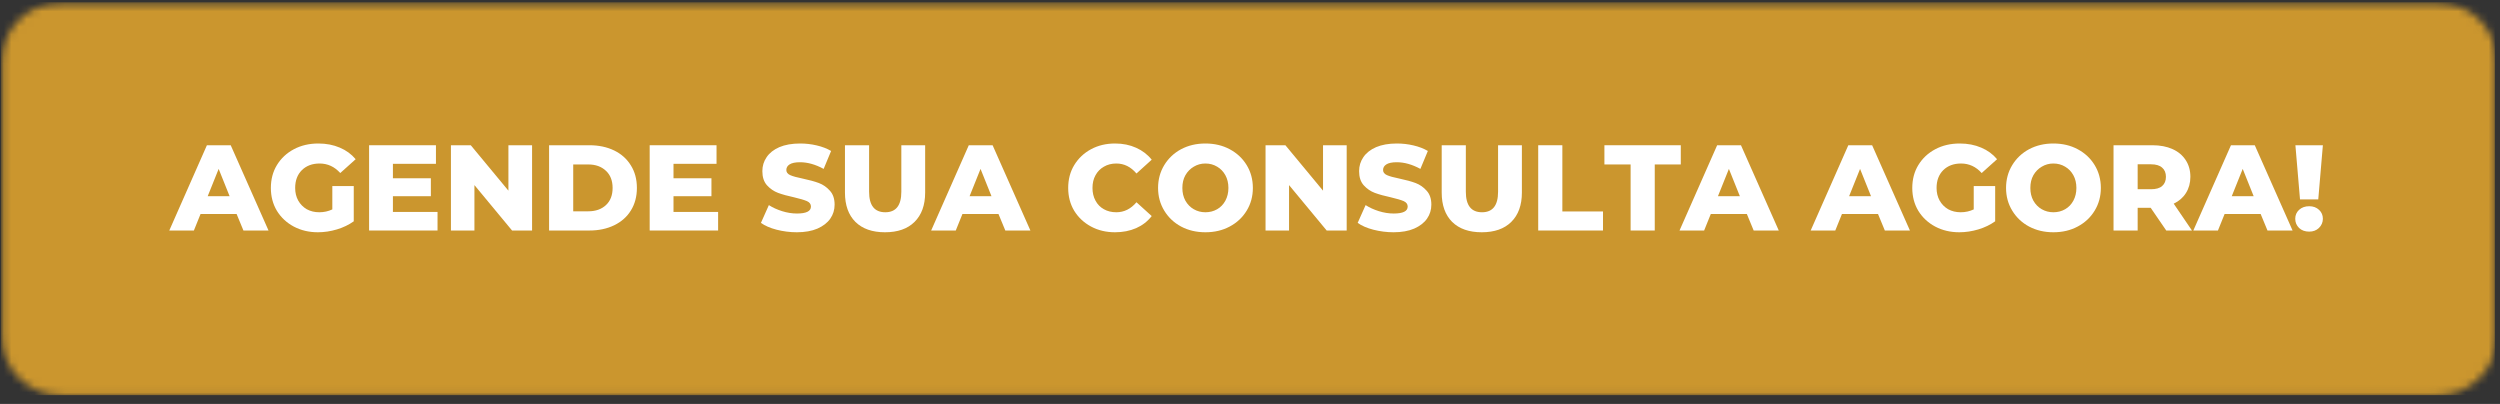 <svg width="328" height="53" viewBox="0 0 328 53" fill="none" xmlns="http://www.w3.org/2000/svg">
<rect x="0" y="0" width="328" height="53" fill="#333333" stroke="none"/>
<mask id="mask0_7_14617" style="mask-type:luminance" maskUnits="userSpaceOnUse" x="0" y="0" width="328" height="53">
<path d="M0.125 0.287H327.729V52.667H0.125V0.287Z" fill="white"/>
</mask>
<g mask="url(#mask0_7_14617)">
<mask id="mask1_7_14617" style="mask-type:luminance" maskUnits="userSpaceOnUse" x="0" y="0" width="328" height="52">
<path d="M8.115 0.287H319.703C321.818 0.287 323.854 1.125 325.349 2.625C326.849 4.125 327.688 6.156 327.688 8.276V43.912C327.688 46.031 326.849 48.063 325.349 49.557C323.854 51.057 321.818 51.901 319.703 51.901H8.115C5.995 51.901 3.964 51.057 2.464 49.557C0.969 48.063 0.125 46.031 0.125 43.912V8.276C0.125 6.156 0.969 4.125 2.464 2.625C3.964 1.125 5.995 0.287 8.115 0.287Z" fill="white"/>
</mask>
<g mask="url(#mask1_7_14617)">
<path d="M0.125 0.287H327.318V51.844H0.125V0.287Z" fill="#CB962E"/>
</g>
</g>
<path d="M31.042 28.077H26.313L25.438 30.243H22.209L27.146 19.056H30.271L35.23 30.243H31.938L31.042 28.077ZM30.125 25.743L28.688 22.16L27.25 25.743H30.125Z" fill="white"/>
<path d="M43.601 24.41H46.413V29.035C45.773 29.493 45.038 29.848 44.205 30.098C43.372 30.348 42.538 30.473 41.705 30.473C40.538 30.473 39.481 30.223 38.538 29.723C37.606 29.223 36.872 28.535 36.33 27.66C35.799 26.775 35.538 25.775 35.538 24.66C35.538 23.535 35.799 22.535 36.33 21.66C36.872 20.775 37.611 20.077 38.559 19.577C39.502 19.077 40.57 18.827 41.767 18.827C42.809 18.827 43.747 19.009 44.58 19.368C45.413 19.717 46.106 20.223 46.663 20.889L44.642 22.702C43.892 21.868 42.986 21.452 41.934 21.452C40.976 21.452 40.195 21.743 39.601 22.327C39.017 22.91 38.726 23.691 38.726 24.66C38.726 25.275 38.856 25.822 39.122 26.306C39.398 26.795 39.773 27.176 40.247 27.452C40.731 27.717 41.278 27.848 41.892 27.848C42.502 27.848 43.07 27.723 43.601 27.473V24.41Z" fill="white"/>
<path d="M57.404 27.806V30.243H48.425V19.056H57.196V21.493H51.55V23.389H56.529V25.743H51.55V27.806H57.404Z" fill="white"/>
<path d="M69.808 19.056V30.243H67.183L62.245 24.285V30.243H59.162V19.056H61.766L66.704 25.014V19.056H69.808Z" fill="white"/>
<path d="M72.04 19.056H77.332C78.551 19.056 79.634 19.285 80.582 19.743C81.525 20.202 82.254 20.858 82.77 21.702C83.296 22.535 83.561 23.525 83.561 24.66C83.561 25.785 83.296 26.775 82.77 27.618C82.254 28.452 81.525 29.098 80.582 29.556C79.634 30.014 78.551 30.243 77.332 30.243H72.04V19.056ZM77.186 27.723C78.145 27.723 78.915 27.452 79.499 26.91C80.082 26.368 80.374 25.618 80.374 24.66C80.374 23.702 80.082 22.952 79.499 22.41C78.915 21.858 78.145 21.577 77.186 21.577H75.207V27.723H77.186Z" fill="white"/>
<path d="M94.217 27.806V30.243H85.238V19.056H94.009V21.493H88.363V23.389H93.342V25.743H88.363V27.806H94.217Z" fill="white"/>
<path d="M104.542 30.473C103.636 30.473 102.755 30.358 101.896 30.139C101.047 29.92 100.36 29.618 99.834 29.243L100.875 26.91C101.375 27.233 101.948 27.493 102.604 27.702C103.271 27.91 103.922 28.014 104.563 28.014C105.781 28.014 106.396 27.712 106.396 27.098C106.396 26.78 106.219 26.545 105.875 26.389C105.526 26.238 104.964 26.072 104.188 25.889C103.354 25.712 102.651 25.514 102.083 25.306C101.526 25.098 101.042 24.764 100.625 24.306C100.219 23.848 100.021 23.233 100.021 22.452C100.021 21.775 100.208 21.16 100.583 20.618C100.958 20.066 101.511 19.629 102.25 19.306C103 18.988 103.906 18.827 104.979 18.827C105.714 18.827 106.438 18.91 107.146 19.077C107.865 19.243 108.5 19.488 109.042 19.806L108.063 22.16C106.99 21.577 105.958 21.285 104.958 21.285C104.333 21.285 103.875 21.384 103.583 21.577C103.302 21.759 103.167 22.004 103.167 22.306C103.167 22.598 103.333 22.822 103.667 22.973C104.011 23.129 104.563 23.28 105.313 23.431C106.172 23.613 106.88 23.806 107.438 24.014C107.99 24.223 108.469 24.556 108.875 25.014C109.292 25.462 109.5 26.072 109.5 26.848C109.5 27.53 109.313 28.139 108.938 28.681C108.563 29.223 108 29.66 107.25 29.993C106.511 30.311 105.61 30.473 104.542 30.473Z" fill="white"/>
<path d="M116.109 30.473C114.453 30.473 113.161 30.025 112.234 29.118C111.317 28.202 110.859 26.921 110.859 25.264V19.056H114.026V25.16C114.026 26.952 114.734 27.848 116.151 27.848C117.552 27.848 118.255 26.952 118.255 25.16V19.056H121.38V25.264C121.38 26.921 120.911 28.202 119.984 29.118C119.067 30.025 117.776 30.473 116.109 30.473Z" fill="white"/>
<path d="M131.001 28.077H126.272L125.397 30.243H122.168L127.105 19.056H130.23L135.188 30.243H131.897L131.001 28.077ZM130.084 25.743L128.647 22.16L127.209 25.743H130.084Z" fill="white"/>
<path d="M146.293 30.473C145.126 30.473 144.074 30.223 143.147 29.723C142.215 29.223 141.48 28.535 140.939 27.66C140.407 26.775 140.147 25.775 140.147 24.66C140.147 23.535 140.407 22.535 140.939 21.66C141.48 20.775 142.215 20.077 143.147 19.577C144.074 19.077 145.126 18.827 146.293 18.827C147.319 18.827 148.241 19.014 149.064 19.389C149.881 19.754 150.564 20.275 151.105 20.952L149.105 22.764C148.366 21.889 147.485 21.452 146.459 21.452C145.845 21.452 145.303 21.592 144.834 21.868C144.36 22.134 143.991 22.509 143.73 22.993C143.465 23.467 143.334 24.025 143.334 24.66C143.334 25.285 143.465 25.842 143.73 26.327C143.991 26.816 144.36 27.191 144.834 27.452C145.303 27.717 145.845 27.848 146.459 27.848C147.485 27.848 148.366 27.41 149.105 26.535L151.105 28.348C150.564 29.045 149.881 29.572 149.064 29.931C148.241 30.29 147.319 30.473 146.293 30.473Z" fill="white"/>
<path d="M158.147 30.473C156.965 30.473 155.902 30.223 154.96 29.723C154.027 29.223 153.293 28.53 152.751 27.639C152.21 26.754 151.939 25.759 151.939 24.66C151.939 23.551 152.21 22.551 152.751 21.66C153.293 20.775 154.027 20.077 154.96 19.577C155.902 19.077 156.965 18.827 158.147 18.827C159.34 18.827 160.402 19.077 161.335 19.577C162.277 20.077 163.022 20.775 163.564 21.66C164.105 22.551 164.376 23.551 164.376 24.66C164.376 25.759 164.105 26.754 163.564 27.639C163.022 28.53 162.277 29.223 161.335 29.723C160.402 30.223 159.34 30.473 158.147 30.473ZM158.147 27.848C158.715 27.848 159.23 27.717 159.689 27.452C160.147 27.191 160.506 26.816 160.772 26.327C161.032 25.842 161.168 25.285 161.168 24.66C161.168 24.025 161.032 23.467 160.772 22.993C160.506 22.509 160.147 22.134 159.689 21.868C159.23 21.592 158.715 21.452 158.147 21.452C157.59 21.452 157.085 21.592 156.626 21.868C156.168 22.134 155.798 22.509 155.522 22.993C155.256 23.467 155.126 24.025 155.126 24.66C155.126 25.285 155.256 25.842 155.522 26.327C155.798 26.816 156.168 27.191 156.626 27.452C157.085 27.717 157.59 27.848 158.147 27.848Z" fill="white"/>
<path d="M176.685 19.056V30.243H174.06L169.123 24.285V30.243H166.039V19.056H168.644L173.581 25.014V19.056H176.685Z" fill="white"/>
<path d="M182.834 30.473C181.928 30.473 181.048 30.358 180.189 30.139C179.34 29.92 178.652 29.618 178.126 29.243L179.168 26.91C179.668 27.233 180.241 27.493 180.897 27.702C181.564 27.91 182.215 28.014 182.855 28.014C184.074 28.014 184.689 27.712 184.689 27.098C184.689 26.78 184.512 26.545 184.168 26.389C183.819 26.238 183.256 26.072 182.48 25.889C181.647 25.712 180.944 25.514 180.376 25.306C179.819 25.098 179.334 24.764 178.918 24.306C178.512 23.848 178.314 23.233 178.314 22.452C178.314 21.775 178.501 21.16 178.876 20.618C179.251 20.066 179.803 19.629 180.543 19.306C181.293 18.988 182.199 18.827 183.272 18.827C184.006 18.827 184.73 18.91 185.439 19.077C186.157 19.243 186.793 19.488 187.334 19.806L186.355 22.16C185.282 21.577 184.251 21.285 183.251 21.285C182.626 21.285 182.168 21.384 181.876 21.577C181.595 21.759 181.459 22.004 181.459 22.306C181.459 22.598 181.626 22.822 181.959 22.973C182.303 23.129 182.855 23.28 183.605 23.431C184.465 23.613 185.173 23.806 185.73 24.014C186.282 24.223 186.762 24.556 187.168 25.014C187.584 25.462 187.793 26.072 187.793 26.848C187.793 27.53 187.605 28.139 187.23 28.681C186.855 29.223 186.293 29.66 185.543 29.993C184.803 30.311 183.902 30.473 182.834 30.473Z" fill="white"/>
<path d="M194.401 30.473C192.745 30.473 191.453 30.025 190.526 29.118C189.61 28.202 189.151 26.921 189.151 25.264V19.056H192.318V25.16C192.318 26.952 193.026 27.848 194.443 27.848C195.844 27.848 196.547 26.952 196.547 25.16V19.056H199.672V25.264C199.672 26.921 199.203 28.202 198.276 29.118C197.36 30.025 196.068 30.473 194.401 30.473Z" fill="white"/>
<path d="M201.814 19.056H204.981V27.743H210.314V30.243H201.814V19.056Z" fill="white"/>
<path d="M213.936 21.577H210.499V19.056H220.519V21.577H217.103V30.243H213.936V21.577Z" fill="white"/>
<path d="M229.186 28.077H224.457L223.582 30.243H220.353L225.29 19.056H228.415L233.374 30.243H230.082L229.186 28.077ZM228.27 25.743L226.832 22.16L225.395 25.743H228.27Z" fill="white"/>
<path d="M246.395 28.077H241.665L240.79 30.243H237.561L242.499 19.056H245.624L250.582 30.243H247.29L246.395 28.077ZM245.478 25.743L244.04 22.16L242.603 25.743H245.478Z" fill="white"/>
<path d="M258.953 24.41H261.766V29.035C261.125 29.493 260.391 29.848 259.558 30.098C258.724 30.348 257.891 30.473 257.058 30.473C255.891 30.473 254.834 30.223 253.891 29.723C252.959 29.223 252.224 28.535 251.683 27.66C251.151 26.775 250.891 25.775 250.891 24.66C250.891 23.535 251.151 22.535 251.683 21.66C252.224 20.775 252.964 20.077 253.912 19.577C254.854 19.077 255.922 18.827 257.12 18.827C258.162 18.827 259.099 19.009 259.933 19.368C260.766 19.717 261.459 20.223 262.016 20.889L259.995 22.702C259.245 21.868 258.339 21.452 257.287 21.452C256.328 21.452 255.547 21.743 254.953 22.327C254.37 22.91 254.078 23.691 254.078 24.66C254.078 25.275 254.209 25.822 254.474 26.306C254.75 26.795 255.125 27.176 255.599 27.452C256.084 27.717 256.63 27.848 257.245 27.848C257.854 27.848 258.422 27.723 258.953 27.473V24.41Z" fill="white"/>
<path d="M269.402 30.473C268.22 30.473 267.158 30.223 266.215 29.723C265.283 29.223 264.548 28.53 264.007 27.639C263.465 26.754 263.194 25.759 263.194 24.66C263.194 23.551 263.465 22.551 264.007 21.66C264.548 20.775 265.283 20.077 266.215 19.577C267.158 19.077 268.22 18.827 269.402 18.827C270.595 18.827 271.658 19.077 272.59 19.577C273.533 20.077 274.277 20.775 274.819 21.66C275.361 22.551 275.632 23.551 275.632 24.66C275.632 25.759 275.361 26.754 274.819 27.639C274.277 28.53 273.533 29.223 272.59 29.723C271.658 30.223 270.595 30.473 269.402 30.473ZM269.402 27.848C269.97 27.848 270.486 27.717 270.944 27.452C271.402 27.191 271.762 26.816 272.027 26.327C272.288 25.842 272.423 25.285 272.423 24.66C272.423 24.025 272.288 23.467 272.027 22.993C271.762 22.509 271.402 22.134 270.944 21.868C270.486 21.592 269.97 21.452 269.402 21.452C268.845 21.452 268.34 21.592 267.882 21.868C267.423 22.134 267.053 22.509 266.777 22.993C266.512 23.467 266.382 24.025 266.382 24.66C266.382 25.285 266.512 25.842 266.777 26.327C267.053 26.816 267.423 27.191 267.882 27.452C268.34 27.717 268.845 27.848 269.402 27.848Z" fill="white"/>
<path d="M282.17 27.264H280.461V30.243H277.295V19.056H282.399C283.409 19.056 284.284 19.223 285.024 19.556C285.774 19.889 286.347 20.368 286.753 20.993C287.17 21.618 287.378 22.358 287.378 23.202C287.378 24.009 287.18 24.717 286.795 25.327C286.42 25.926 285.883 26.389 285.191 26.723L287.586 30.243H284.211L282.17 27.264ZM284.17 23.202C284.17 22.676 284.003 22.275 283.67 21.993C283.347 21.702 282.863 21.556 282.211 21.556H280.461V24.827H282.211C282.863 24.827 283.347 24.691 283.67 24.41C284.003 24.118 284.17 23.717 284.17 23.202Z" fill="white"/>
<path d="M296.598 28.077H291.869L290.994 30.243H287.764L292.702 19.056H295.827L300.785 30.243H297.494L296.598 28.077ZM295.681 25.743L294.244 22.16L292.806 25.743H295.681Z" fill="white"/>
<path d="M301.157 19.056H304.761L304.157 26.16H301.761L301.157 19.056ZM302.969 30.389C302.427 30.389 301.979 30.233 301.636 29.91C301.302 29.577 301.136 29.176 301.136 28.702C301.136 28.233 301.302 27.842 301.636 27.535C301.979 27.217 302.427 27.056 302.969 27.056C303.495 27.056 303.927 27.217 304.261 27.535C304.594 27.842 304.761 28.233 304.761 28.702C304.761 29.176 304.584 29.577 304.24 29.91C303.907 30.233 303.479 30.389 302.969 30.389Z" fill="white"/>
</svg>
